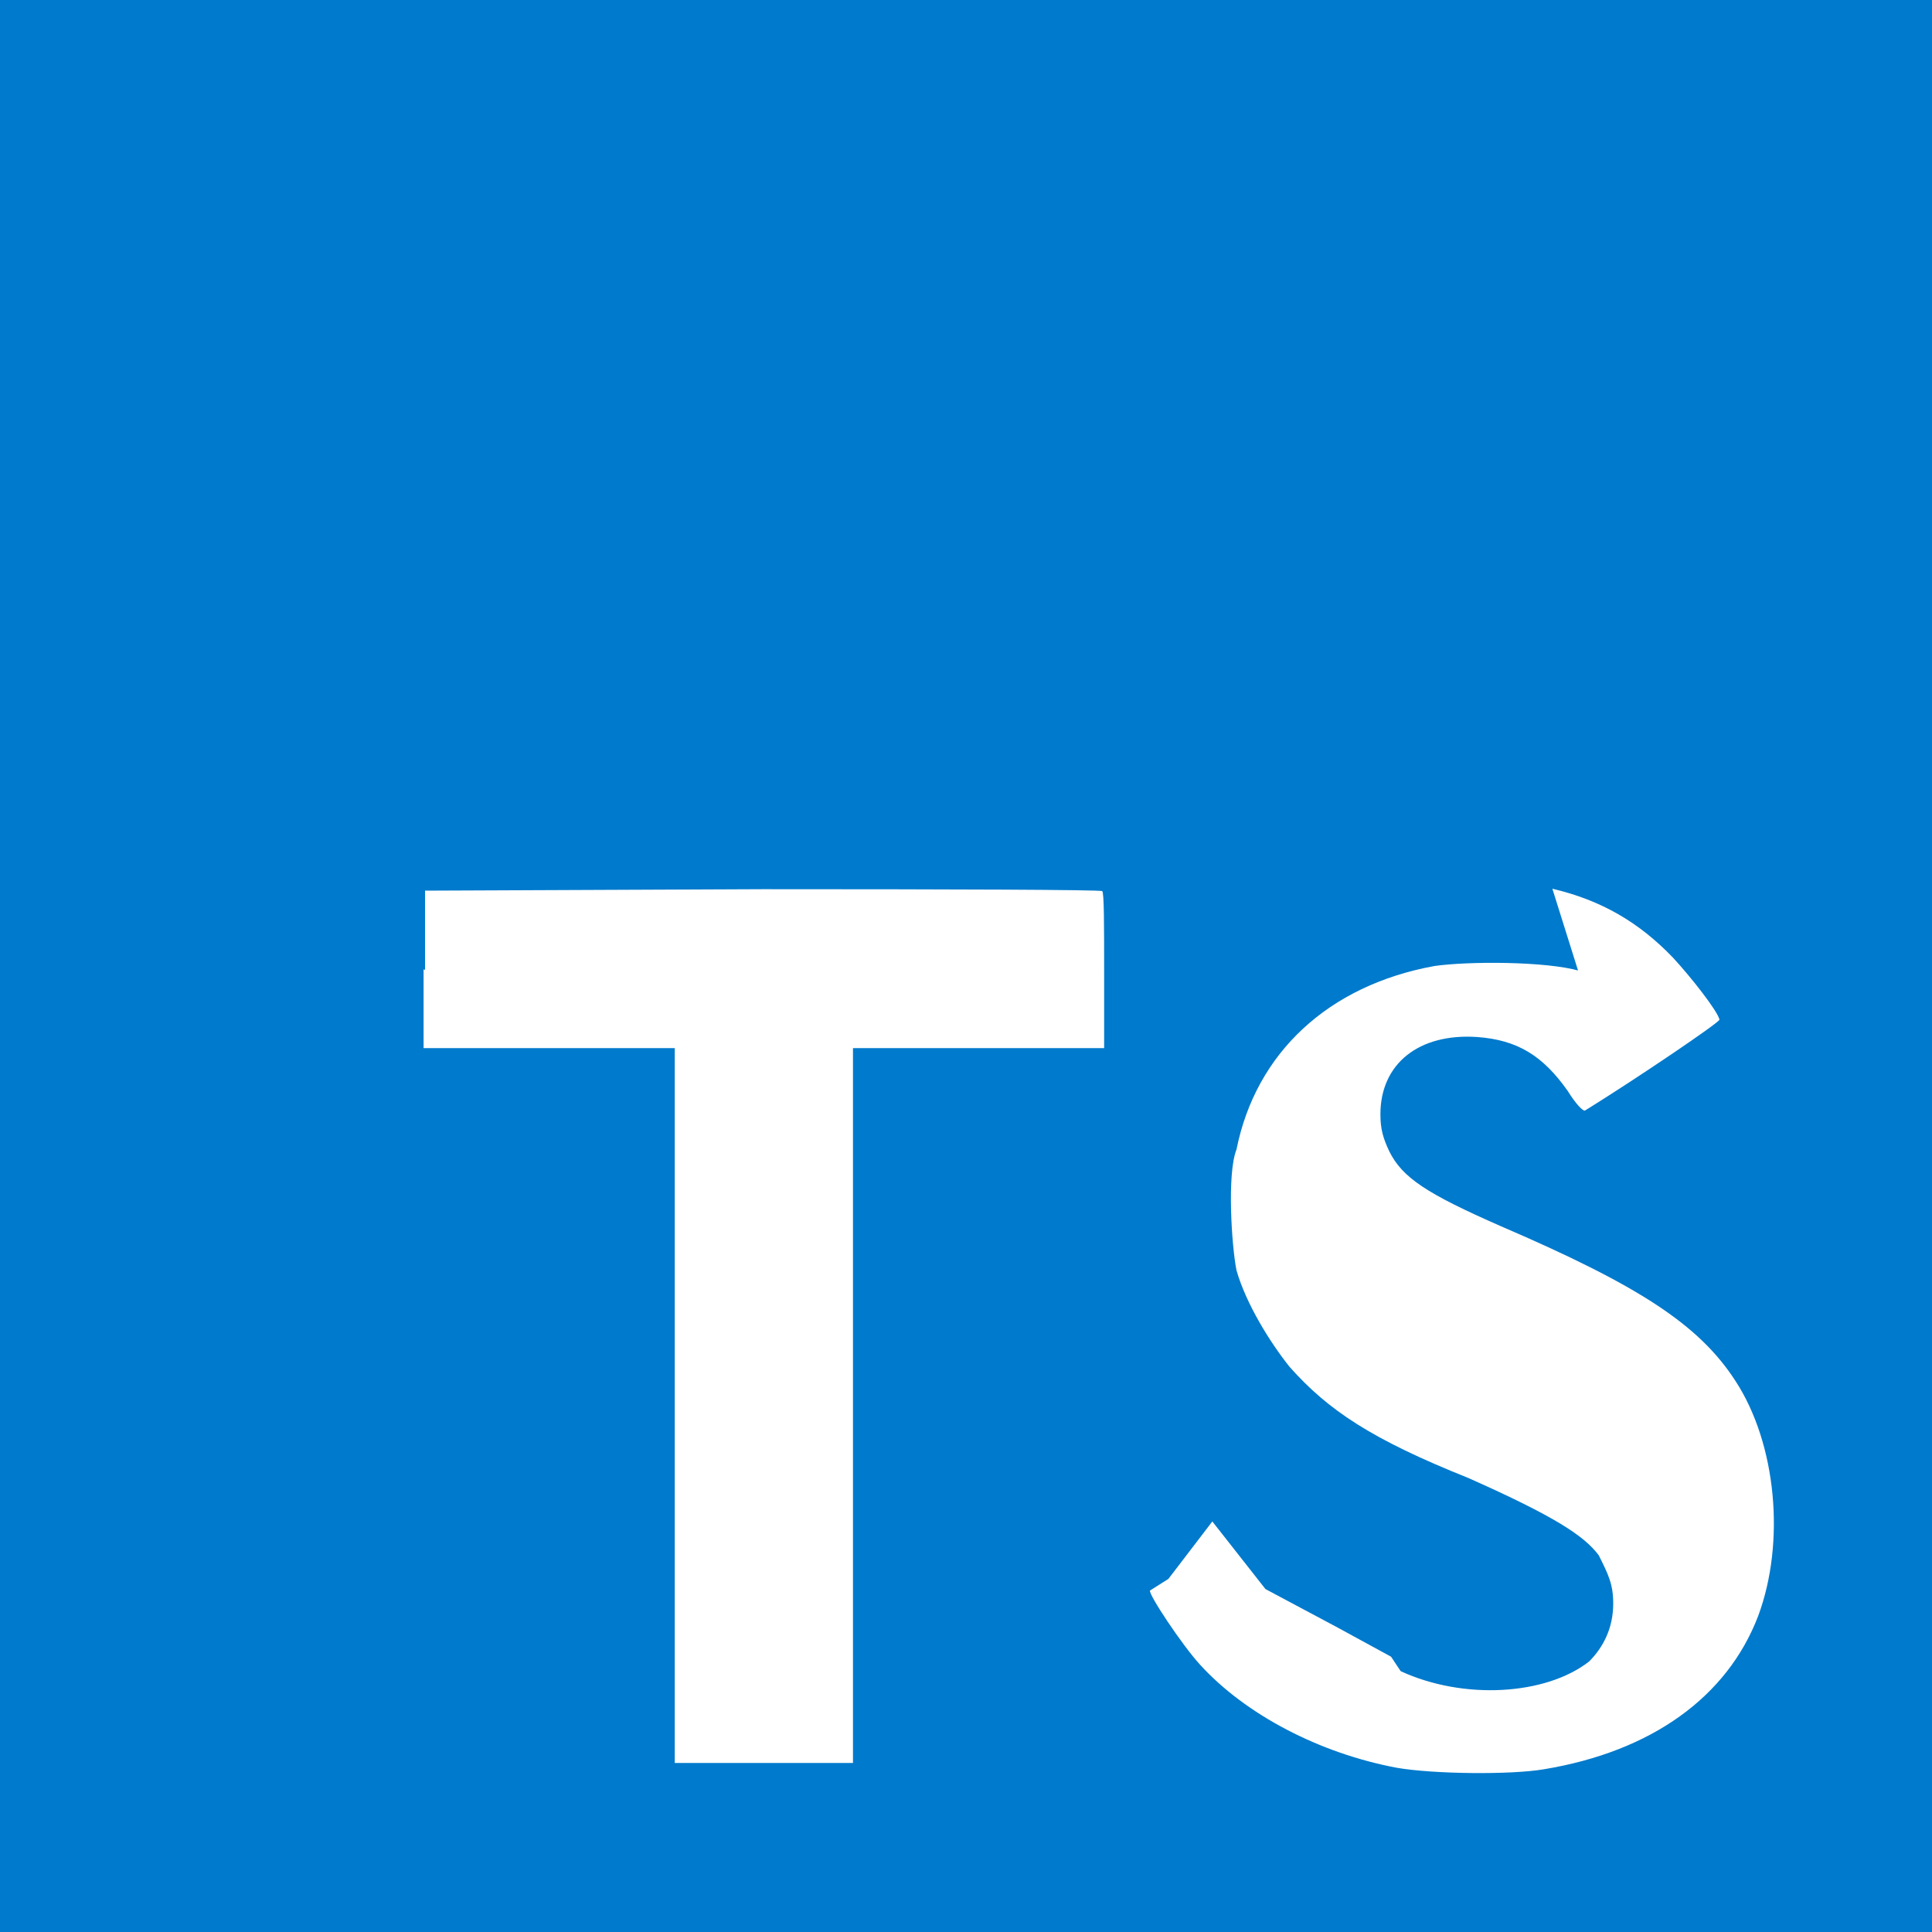 <svg id="Layer_1" xmlns="http://www.w3.org/2000/svg" viewBox="0 0 400 400" width="2500" height="2500">
  <rect x="0" y="0" width="400" height="400" fill="#333333" stroke="none"/>
  <style>
    .st0 { fill: #007acc; }
    .st1 { fill: #fff; }
    .outline { fill: none; stroke: #fff; stroke-width: 10; }
  </style>
  <rect class="outline" x="5" y="5" width="390" height="390" rx="20" ry="20"/>
  <path class="st0" d="M0 200V0h400v400H0"/>
  <path class="st1" d="M87.7 200.7V217h52v148h36.9V217h52v-16c0-9 0-16.3-.4-16.5 0-.3-31.7-.4-70.2-.4l-70 .3v16.4l-.3-.1zM321.4 184c10.2 2.4 18 7 25 14.3 3.7 4 9.2 11 9.6 12.8 0 .6-17.3 12.3-27.8 18.8-.4.3-2-1.4-3.6-4-5.2-7.4-10.5-10.6-18.8-11.2-12-.8-20 5.5-20 16 0 3.2.6 5 1.8 7.6 2.7 5.5 7.7 8.8 23.2 15.6 28.6 12.3 41 20.4 48.5 32 8.5 13 10.4 33.4 4.7 48.7-6.4 16.7-22 28-44.3 31.7-7 1.2-23 1-30.5-.3-16-3-31.3-11-40.7-21.3-3.7-4-10.8-14.7-10.4-15.4l3.8-2.4L251,315l11,14,15,8,11,6,2,3c13,6,30,5,39,-2c3,-3,5,-7,5,-12c0,-4,-1,-6,-3,-10c-3,-4,-9,-8,-27,-16c-20,-8,-29,-14,-37,-23c-4,-5,-9,-13,-11,-20c-1,-5,-2,-20,0,-25c4,-20,19,-34,41,-38c7,-1,23,-1,30,1l-.2,.2z"/>
</svg>